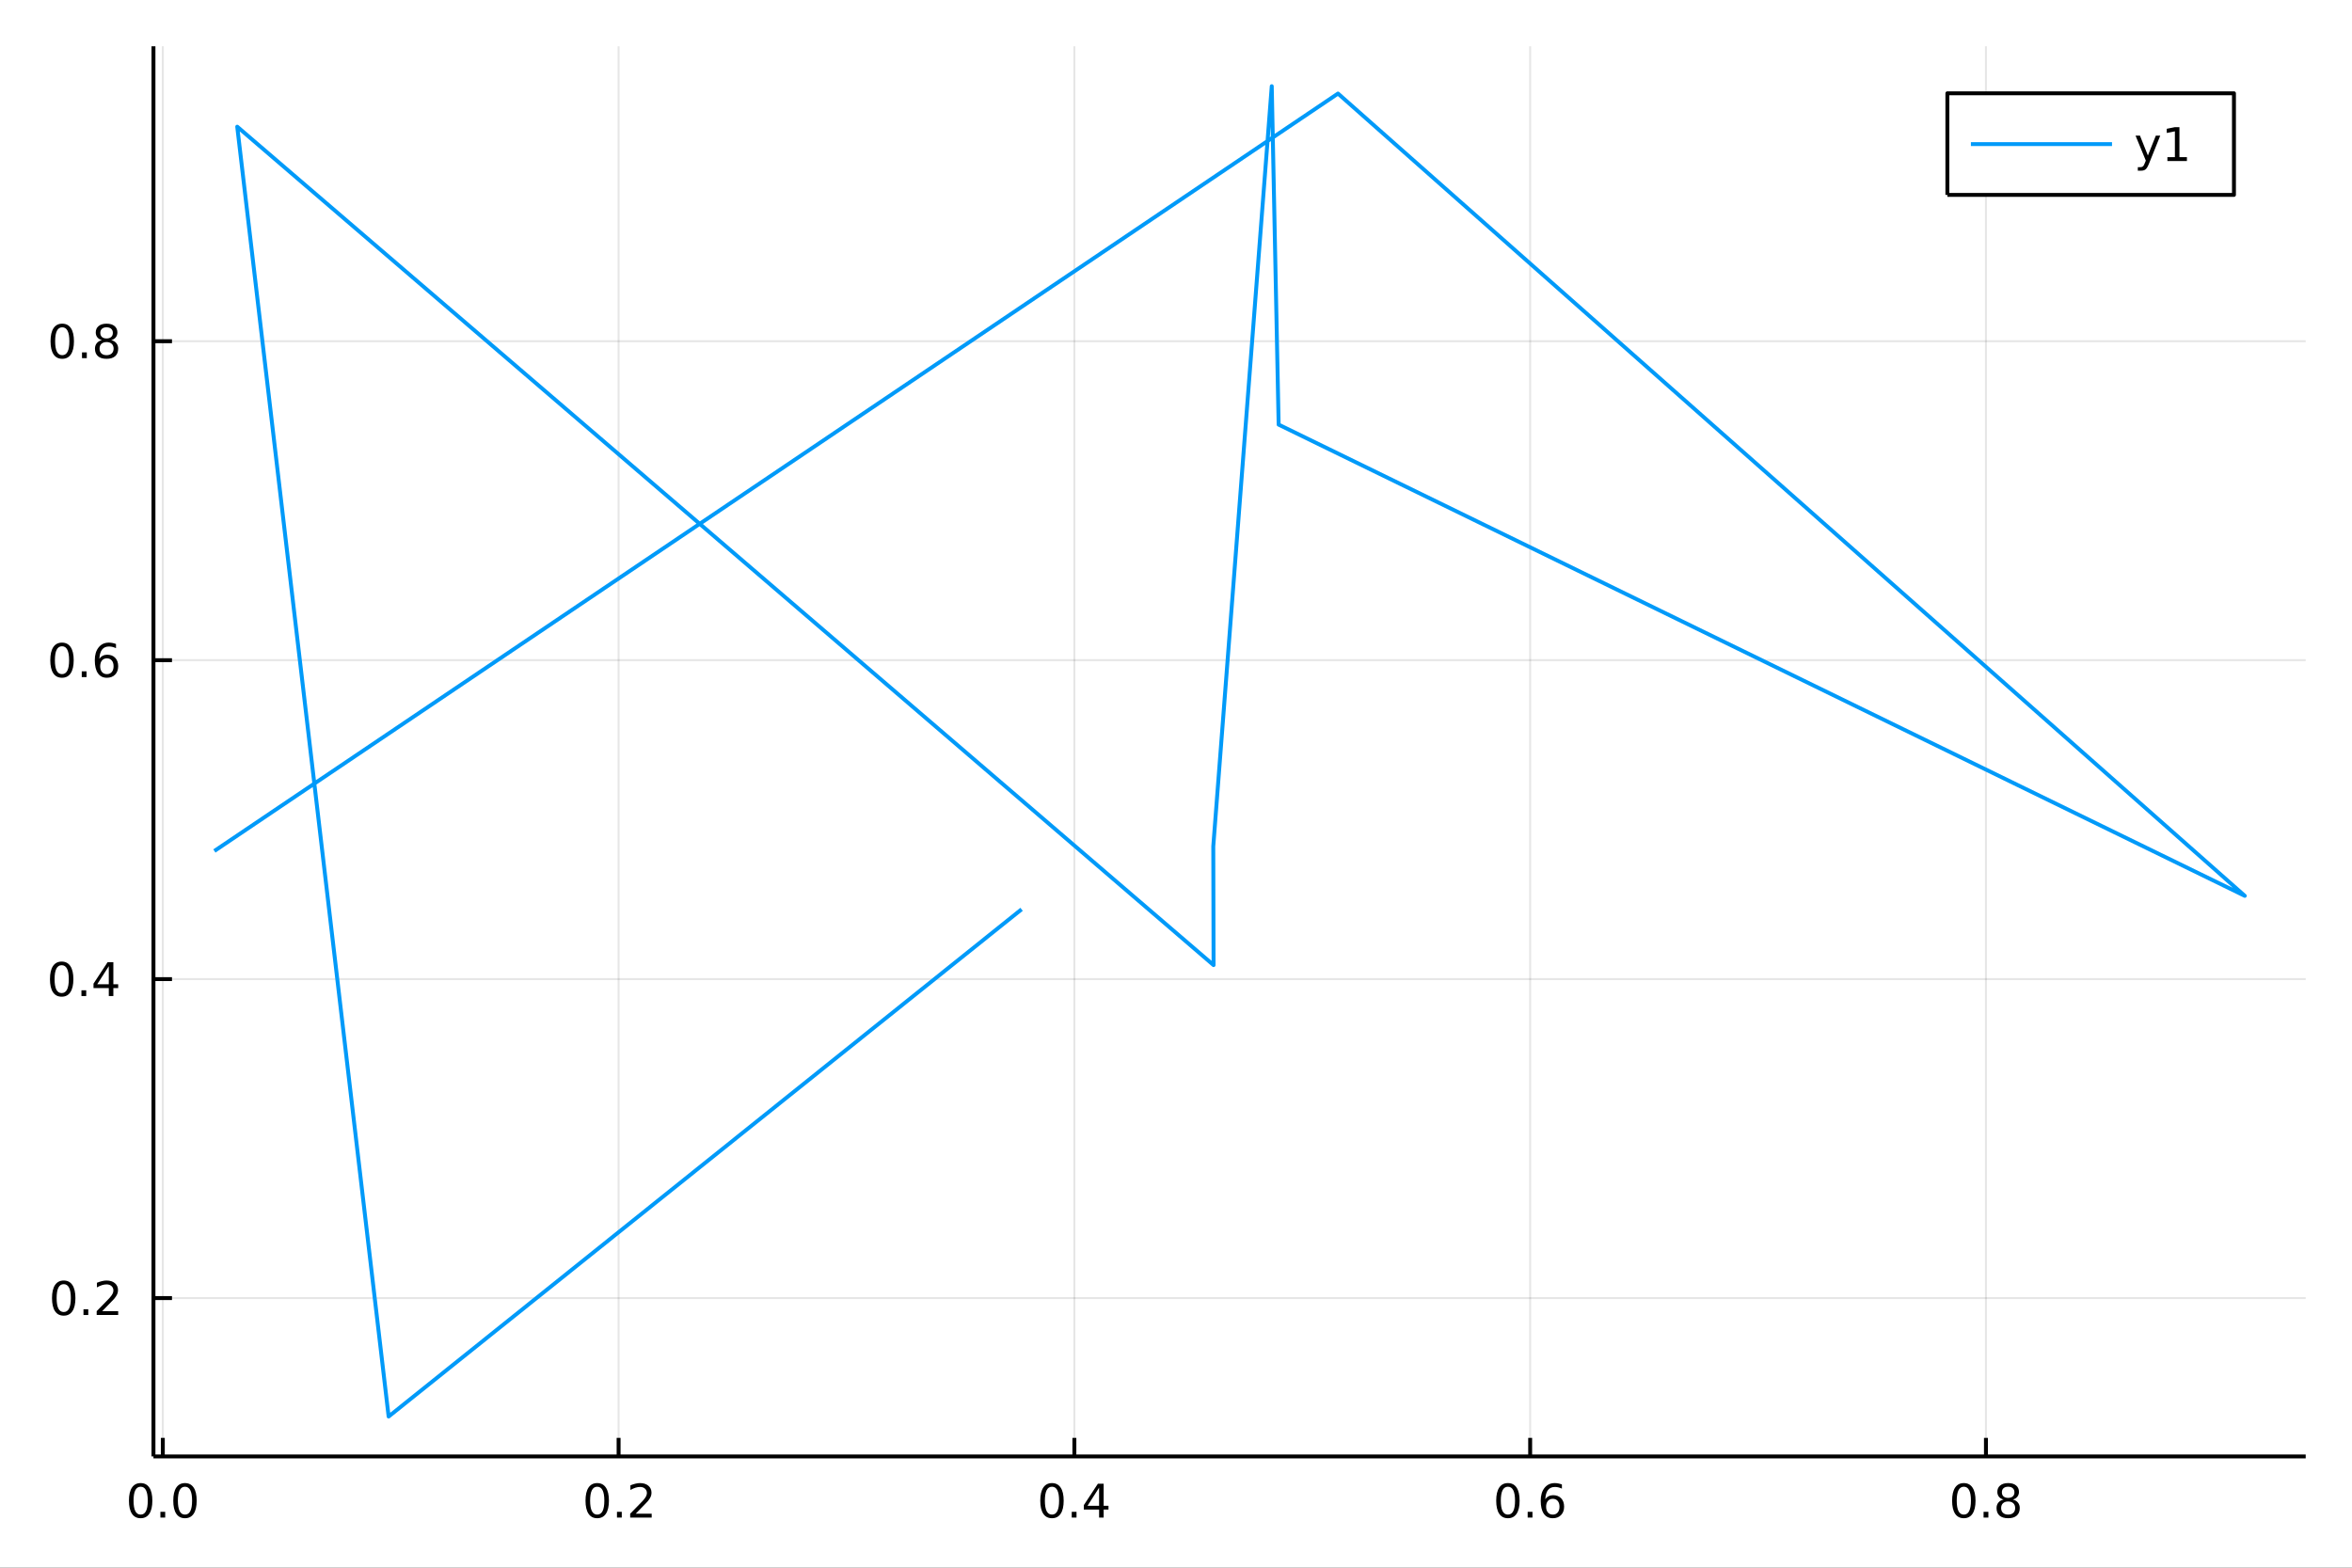 <?xml version="1.0" encoding="utf-8"?>
<svg xmlns="http://www.w3.org/2000/svg" xmlns:xlink="http://www.w3.org/1999/xlink" width="600" height="400" viewBox="0 0 2400 1600">
<rect x="0" y="0" width="2400" height="1600" fill="#333333" stroke="none"/>
<defs>
  <clipPath id="clip500">
    <rect x="0" y="0" width="2400" height="1600"/>
  </clipPath>
</defs>
<path clip-path="url(#clip500)" d="
M0 1600 L2400 1600 L2400 0 L0 0  Z
  " fill="#ffffff" fill-rule="evenodd" fill-opacity="1"/>
<defs>
  <clipPath id="clip501">
    <rect x="480" y="0" width="1681" height="1600"/>
  </clipPath>
</defs>
<path clip-path="url(#clip500)" d="
M156.598 1486.45 L2352.76 1486.45 L2352.76 47.244 L156.598 47.244  Z
  " fill="#ffffff" fill-rule="evenodd" fill-opacity="1"/>
<defs>
  <clipPath id="clip502">
    <rect x="156" y="47" width="2197" height="1440"/>
  </clipPath>
</defs>
<polyline clip-path="url(#clip502)" style="stroke:#000000; stroke-linecap:butt; stroke-linejoin:round; stroke-width:2; stroke-opacity:0.1; fill:none" points="
  166.136,1486.45 166.136,47.244 
  "/>
<polyline clip-path="url(#clip502)" style="stroke:#000000; stroke-linecap:butt; stroke-linejoin:round; stroke-width:2; stroke-opacity:0.1; fill:none" points="
  631.22,1486.45 631.22,47.244 
  "/>
<polyline clip-path="url(#clip502)" style="stroke:#000000; stroke-linecap:butt; stroke-linejoin:round; stroke-width:2; stroke-opacity:0.1; fill:none" points="
  1096.3,1486.45 1096.3,47.244 
  "/>
<polyline clip-path="url(#clip502)" style="stroke:#000000; stroke-linecap:butt; stroke-linejoin:round; stroke-width:2; stroke-opacity:0.1; fill:none" points="
  1561.39,1486.45 1561.39,47.244 
  "/>
<polyline clip-path="url(#clip502)" style="stroke:#000000; stroke-linecap:butt; stroke-linejoin:round; stroke-width:2; stroke-opacity:0.1; fill:none" points="
  2026.47,1486.45 2026.47,47.244 
  "/>
<polyline clip-path="url(#clip500)" style="stroke:#000000; stroke-linecap:butt; stroke-linejoin:round; stroke-width:4; stroke-opacity:1; fill:none" points="
  156.598,1486.45 2352.76,1486.45 
  "/>
<polyline clip-path="url(#clip500)" style="stroke:#000000; stroke-linecap:butt; stroke-linejoin:round; stroke-width:4; stroke-opacity:1; fill:none" points="
  166.136,1486.45 166.136,1467.55 
  "/>
<polyline clip-path="url(#clip500)" style="stroke:#000000; stroke-linecap:butt; stroke-linejoin:round; stroke-width:4; stroke-opacity:1; fill:none" points="
  631.22,1486.45 631.22,1467.55 
  "/>
<polyline clip-path="url(#clip500)" style="stroke:#000000; stroke-linecap:butt; stroke-linejoin:round; stroke-width:4; stroke-opacity:1; fill:none" points="
  1096.3,1486.45 1096.3,1467.55 
  "/>
<polyline clip-path="url(#clip500)" style="stroke:#000000; stroke-linecap:butt; stroke-linejoin:round; stroke-width:4; stroke-opacity:1; fill:none" points="
  1561.39,1486.45 1561.39,1467.55 
  "/>
<polyline clip-path="url(#clip500)" style="stroke:#000000; stroke-linecap:butt; stroke-linejoin:round; stroke-width:4; stroke-opacity:1; fill:none" points="
  2026.47,1486.45 2026.47,1467.55 
  "/>
<path clip-path="url(#clip500)" d="M143.521 1517.37 Q139.91 1517.37 138.081 1520.93 Q136.275 1524.47 136.275 1531.6 Q136.275 1538.71 138.081 1542.27 Q139.91 1545.82 143.521 1545.82 Q147.155 1545.82 148.96 1542.27 Q150.789 1538.71 150.789 1531.6 Q150.789 1524.47 148.96 1520.93 Q147.155 1517.37 143.521 1517.37 M143.521 1513.66 Q149.331 1513.66 152.386 1518.27 Q155.465 1522.85 155.465 1531.6 Q155.465 1540.33 152.386 1544.94 Q149.331 1549.52 143.521 1549.52 Q137.71 1549.52 134.632 1544.94 Q131.576 1540.33 131.576 1531.6 Q131.576 1522.85 134.632 1518.27 Q137.71 1513.66 143.521 1513.66 Z" fill="#000000" fill-rule="evenodd" fill-opacity="1" /><path clip-path="url(#clip500)" d="M163.683 1542.97 L168.567 1542.97 L168.567 1548.85 L163.683 1548.85 L163.683 1542.97 Z" fill="#000000" fill-rule="evenodd" fill-opacity="1" /><path clip-path="url(#clip500)" d="M188.752 1517.37 Q185.141 1517.37 183.312 1520.93 Q181.507 1524.47 181.507 1531.6 Q181.507 1538.71 183.312 1542.27 Q185.141 1545.82 188.752 1545.82 Q192.386 1545.82 194.192 1542.27 Q196.02 1538.71 196.02 1531.6 Q196.02 1524.47 194.192 1520.93 Q192.386 1517.37 188.752 1517.37 M188.752 1513.66 Q194.562 1513.66 197.618 1518.27 Q200.696 1522.85 200.696 1531.6 Q200.696 1540.33 197.618 1544.94 Q194.562 1549.52 188.752 1549.52 Q182.942 1549.52 179.863 1544.94 Q176.807 1540.33 176.807 1531.6 Q176.807 1522.85 179.863 1518.27 Q182.942 1513.66 188.752 1513.66 Z" fill="#000000" fill-rule="evenodd" fill-opacity="1" /><path clip-path="url(#clip500)" d="M609.403 1517.37 Q605.792 1517.37 603.963 1520.93 Q602.157 1524.47 602.157 1531.6 Q602.157 1538.71 603.963 1542.27 Q605.792 1545.82 609.403 1545.82 Q613.037 1545.82 614.843 1542.27 Q616.671 1538.71 616.671 1531.6 Q616.671 1524.47 614.843 1520.93 Q613.037 1517.37 609.403 1517.37 M609.403 1513.66 Q615.213 1513.66 618.268 1518.27 Q621.347 1522.85 621.347 1531.6 Q621.347 1540.33 618.268 1544.94 Q615.213 1549.52 609.403 1549.52 Q603.593 1549.52 600.514 1544.94 Q597.458 1540.33 597.458 1531.6 Q597.458 1522.85 600.514 1518.27 Q603.593 1513.66 609.403 1513.66 Z" fill="#000000" fill-rule="evenodd" fill-opacity="1" /><path clip-path="url(#clip500)" d="M629.565 1542.97 L634.449 1542.97 L634.449 1548.85 L629.565 1548.85 L629.565 1542.97 Z" fill="#000000" fill-rule="evenodd" fill-opacity="1" /><path clip-path="url(#clip500)" d="M648.662 1544.91 L664.981 1544.91 L664.981 1548.85 L643.037 1548.85 L643.037 1544.91 Q645.699 1542.16 650.282 1537.53 Q654.889 1532.88 656.069 1531.53 Q658.315 1529.01 659.194 1527.27 Q660.097 1525.51 660.097 1523.82 Q660.097 1521.07 658.152 1519.33 Q656.231 1517.6 653.129 1517.6 Q650.93 1517.6 648.477 1518.36 Q646.046 1519.13 643.268 1520.68 L643.268 1515.95 Q646.092 1514.82 648.546 1514.24 Q651 1513.66 653.037 1513.66 Q658.407 1513.66 661.602 1516.35 Q664.796 1519.03 664.796 1523.52 Q664.796 1525.65 663.986 1527.57 Q663.199 1529.47 661.092 1532.07 Q660.514 1532.74 657.412 1535.95 Q654.31 1539.15 648.662 1544.91 Z" fill="#000000" fill-rule="evenodd" fill-opacity="1" /><path clip-path="url(#clip500)" d="M1073.44 1517.37 Q1069.83 1517.37 1068 1520.93 Q1066.2 1524.47 1066.2 1531.6 Q1066.2 1538.71 1068 1542.27 Q1069.83 1545.82 1073.44 1545.82 Q1077.08 1545.82 1078.88 1542.27 Q1080.71 1538.71 1080.71 1531.6 Q1080.71 1524.47 1078.88 1520.93 Q1077.08 1517.37 1073.44 1517.37 M1073.44 1513.66 Q1079.25 1513.66 1082.31 1518.27 Q1085.39 1522.85 1085.39 1531.6 Q1085.39 1540.33 1082.31 1544.94 Q1079.25 1549.52 1073.44 1549.52 Q1067.63 1549.52 1064.56 1544.94 Q1061.5 1540.33 1061.5 1531.6 Q1061.5 1522.85 1064.56 1518.27 Q1067.63 1513.66 1073.44 1513.66 Z" fill="#000000" fill-rule="evenodd" fill-opacity="1" /><path clip-path="url(#clip500)" d="M1093.61 1542.97 L1098.49 1542.97 L1098.49 1548.85 L1093.61 1548.85 L1093.61 1542.97 Z" fill="#000000" fill-rule="evenodd" fill-opacity="1" /><path clip-path="url(#clip500)" d="M1121.52 1518.36 L1109.72 1536.81 L1121.52 1536.81 L1121.52 1518.36 M1120.3 1514.29 L1126.18 1514.29 L1126.18 1536.81 L1131.11 1536.81 L1131.11 1540.7 L1126.18 1540.7 L1126.18 1548.85 L1121.52 1548.85 L1121.52 1540.7 L1105.92 1540.7 L1105.92 1536.19 L1120.3 1514.29 Z" fill="#000000" fill-rule="evenodd" fill-opacity="1" /><path clip-path="url(#clip500)" d="M1538.69 1517.37 Q1535.08 1517.37 1533.25 1520.93 Q1531.44 1524.47 1531.44 1531.6 Q1531.44 1538.71 1533.25 1542.27 Q1535.08 1545.82 1538.69 1545.82 Q1542.32 1545.82 1544.13 1542.27 Q1545.96 1538.71 1545.96 1531.6 Q1545.96 1524.47 1544.13 1520.93 Q1542.32 1517.37 1538.69 1517.37 M1538.69 1513.66 Q1544.5 1513.66 1547.56 1518.27 Q1550.63 1522.85 1550.63 1531.6 Q1550.63 1540.33 1547.56 1544.94 Q1544.5 1549.52 1538.69 1549.52 Q1532.88 1549.52 1529.8 1544.94 Q1526.75 1540.33 1526.75 1531.6 Q1526.75 1522.85 1529.8 1518.27 Q1532.88 1513.66 1538.69 1513.66 Z" fill="#000000" fill-rule="evenodd" fill-opacity="1" /><path clip-path="url(#clip500)" d="M1558.85 1542.97 L1563.74 1542.97 L1563.74 1548.85 L1558.85 1548.85 L1558.85 1542.97 Z" fill="#000000" fill-rule="evenodd" fill-opacity="1" /><path clip-path="url(#clip500)" d="M1584.5 1529.7 Q1581.35 1529.7 1579.5 1531.86 Q1577.67 1534.01 1577.67 1537.76 Q1577.67 1541.49 1579.5 1543.66 Q1581.35 1545.82 1584.5 1545.82 Q1587.65 1545.82 1589.48 1543.66 Q1591.33 1541.49 1591.33 1537.76 Q1591.33 1534.01 1589.48 1531.86 Q1587.65 1529.7 1584.5 1529.7 M1593.78 1515.05 L1593.78 1519.31 Q1592.02 1518.48 1590.22 1518.04 Q1588.44 1517.6 1586.68 1517.6 Q1582.05 1517.6 1579.59 1520.72 Q1577.16 1523.85 1576.81 1530.17 Q1578.18 1528.15 1580.24 1527.09 Q1582.3 1526 1584.78 1526 Q1589.99 1526 1593 1529.17 Q1596.03 1532.32 1596.03 1537.76 Q1596.03 1543.08 1592.88 1546.3 Q1589.73 1549.52 1584.5 1549.52 Q1578.5 1549.52 1575.33 1544.94 Q1572.16 1540.33 1572.16 1531.6 Q1572.16 1523.41 1576.05 1518.55 Q1579.94 1513.66 1586.49 1513.66 Q1588.25 1513.66 1590.03 1514.01 Q1591.84 1514.36 1593.78 1515.05 Z" fill="#000000" fill-rule="evenodd" fill-opacity="1" /><path clip-path="url(#clip500)" d="M2003.9 1517.37 Q2000.29 1517.37 1998.46 1520.93 Q1996.66 1524.47 1996.66 1531.6 Q1996.66 1538.71 1998.46 1542.27 Q2000.29 1545.82 2003.9 1545.82 Q2007.54 1545.82 2009.34 1542.27 Q2011.17 1538.71 2011.17 1531.6 Q2011.17 1524.47 2009.34 1520.93 Q2007.54 1517.37 2003.9 1517.37 M2003.9 1513.66 Q2009.71 1513.66 2012.77 1518.27 Q2015.85 1522.85 2015.85 1531.6 Q2015.85 1540.33 2012.77 1544.94 Q2009.71 1549.52 2003.9 1549.52 Q1998.09 1549.52 1995.01 1544.94 Q1991.96 1540.33 1991.96 1531.6 Q1991.96 1522.85 1995.01 1518.27 Q1998.09 1513.66 2003.9 1513.66 Z" fill="#000000" fill-rule="evenodd" fill-opacity="1" /><path clip-path="url(#clip500)" d="M2024.06 1542.97 L2028.95 1542.97 L2028.95 1548.85 L2024.06 1548.85 L2024.06 1542.97 Z" fill="#000000" fill-rule="evenodd" fill-opacity="1" /><path clip-path="url(#clip500)" d="M2049.13 1532.44 Q2045.8 1532.44 2043.88 1534.22 Q2041.98 1536 2041.98 1539.13 Q2041.98 1542.25 2043.88 1544.03 Q2045.8 1545.82 2049.13 1545.82 Q2052.47 1545.82 2054.39 1544.03 Q2056.31 1542.23 2056.31 1539.13 Q2056.31 1536 2054.39 1534.22 Q2052.49 1532.44 2049.13 1532.44 M2044.46 1530.45 Q2041.45 1529.7 2039.76 1527.64 Q2038.09 1525.58 2038.09 1522.62 Q2038.09 1518.48 2041.03 1516.07 Q2043.99 1513.66 2049.13 1513.66 Q2054.29 1513.66 2057.23 1516.07 Q2060.17 1518.48 2060.17 1522.62 Q2060.17 1525.58 2058.48 1527.64 Q2056.82 1529.7 2053.83 1530.45 Q2057.21 1531.23 2059.09 1533.52 Q2060.98 1535.82 2060.98 1539.13 Q2060.98 1544.15 2057.91 1546.83 Q2054.85 1549.52 2049.13 1549.52 Q2043.41 1549.52 2040.34 1546.83 Q2037.28 1544.15 2037.28 1539.13 Q2037.28 1535.82 2039.18 1533.52 Q2041.08 1531.23 2044.46 1530.45 M2042.74 1523.06 Q2042.74 1525.75 2044.41 1527.25 Q2046.1 1528.76 2049.13 1528.76 Q2052.14 1528.76 2053.83 1527.25 Q2055.54 1525.75 2055.54 1523.06 Q2055.54 1520.38 2053.83 1518.87 Q2052.14 1517.37 2049.13 1517.37 Q2046.1 1517.37 2044.41 1518.87 Q2042.74 1520.38 2042.74 1523.06 Z" fill="#000000" fill-rule="evenodd" fill-opacity="1" /><polyline clip-path="url(#clip502)" style="stroke:#000000; stroke-linecap:butt; stroke-linejoin:round; stroke-width:2; stroke-opacity:0.1; fill:none" points="
  156.598,1324.83 2352.76,1324.83 
  "/>
<polyline clip-path="url(#clip502)" style="stroke:#000000; stroke-linecap:butt; stroke-linejoin:round; stroke-width:2; stroke-opacity:0.1; fill:none" points="
  156.598,999.303 2352.76,999.303 
  "/>
<polyline clip-path="url(#clip502)" style="stroke:#000000; stroke-linecap:butt; stroke-linejoin:round; stroke-width:2; stroke-opacity:0.1; fill:none" points="
  156.598,673.779 2352.76,673.779 
  "/>
<polyline clip-path="url(#clip502)" style="stroke:#000000; stroke-linecap:butt; stroke-linejoin:round; stroke-width:2; stroke-opacity:0.1; fill:none" points="
  156.598,348.255 2352.76,348.255 
  "/>
<polyline clip-path="url(#clip500)" style="stroke:#000000; stroke-linecap:butt; stroke-linejoin:round; stroke-width:4; stroke-opacity:1; fill:none" points="
  156.598,1486.45 156.598,47.244 
  "/>
<polyline clip-path="url(#clip500)" style="stroke:#000000; stroke-linecap:butt; stroke-linejoin:round; stroke-width:4; stroke-opacity:1; fill:none" points="
  156.598,1324.83 175.496,1324.83 
  "/>
<polyline clip-path="url(#clip500)" style="stroke:#000000; stroke-linecap:butt; stroke-linejoin:round; stroke-width:4; stroke-opacity:1; fill:none" points="
  156.598,999.303 175.496,999.303 
  "/>
<polyline clip-path="url(#clip500)" style="stroke:#000000; stroke-linecap:butt; stroke-linejoin:round; stroke-width:4; stroke-opacity:1; fill:none" points="
  156.598,673.779 175.496,673.779 
  "/>
<polyline clip-path="url(#clip500)" style="stroke:#000000; stroke-linecap:butt; stroke-linejoin:round; stroke-width:4; stroke-opacity:1; fill:none" points="
  156.598,348.255 175.496,348.255 
  "/>
<path clip-path="url(#clip500)" d="M65.02 1310.63 Q61.409 1310.63 59.58 1314.19 Q57.775 1317.73 57.775 1324.86 Q57.775 1331.97 59.58 1335.53 Q61.409 1339.07 65.02 1339.07 Q68.654 1339.07 70.46 1335.53 Q72.288 1331.97 72.288 1324.86 Q72.288 1317.73 70.46 1314.19 Q68.654 1310.63 65.02 1310.63 M65.02 1306.92 Q70.83 1306.92 73.885 1311.53 Q76.964 1316.11 76.964 1324.86 Q76.964 1333.59 73.885 1338.19 Q70.83 1342.78 65.02 1342.78 Q59.21 1342.78 56.131 1338.19 Q53.075 1333.59 53.075 1324.86 Q53.075 1316.11 56.131 1311.53 Q59.21 1306.92 65.02 1306.92 Z" fill="#000000" fill-rule="evenodd" fill-opacity="1" /><path clip-path="url(#clip500)" d="M85.182 1336.23 L90.066 1336.23 L90.066 1342.11 L85.182 1342.11 L85.182 1336.23 Z" fill="#000000" fill-rule="evenodd" fill-opacity="1" /><path clip-path="url(#clip500)" d="M104.279 1338.17 L120.598 1338.17 L120.598 1342.11 L98.654 1342.11 L98.654 1338.17 Q101.316 1335.42 105.899 1330.79 Q110.506 1326.13 111.686 1324.79 Q113.932 1322.27 114.811 1320.53 Q115.714 1318.77 115.714 1317.08 Q115.714 1314.33 113.77 1312.59 Q111.848 1310.86 108.746 1310.86 Q106.547 1310.86 104.094 1311.62 Q101.663 1312.38 98.885 1313.94 L98.885 1309.21 Q101.709 1308.08 104.163 1307.5 Q106.617 1306.92 108.654 1306.92 Q114.024 1306.92 117.219 1309.61 Q120.413 1312.29 120.413 1316.78 Q120.413 1318.91 119.603 1320.83 Q118.816 1322.73 116.709 1325.32 Q116.131 1326 113.029 1329.21 Q109.927 1332.41 104.279 1338.17 Z" fill="#000000" fill-rule="evenodd" fill-opacity="1" /><path clip-path="url(#clip500)" d="M62.937 985.102 Q59.325 985.102 57.497 988.666 Q55.691 992.208 55.691 999.338 Q55.691 1006.44 57.497 1010.01 Q59.325 1013.55 62.937 1013.55 Q66.571 1013.55 68.376 1010.01 Q70.205 1006.44 70.205 999.338 Q70.205 992.208 68.376 988.666 Q66.571 985.102 62.937 985.102 M62.937 981.398 Q68.747 981.398 71.802 986.004 Q74.881 990.588 74.881 999.338 Q74.881 1008.06 71.802 1012.67 Q68.747 1017.25 62.937 1017.25 Q57.126 1017.25 54.048 1012.67 Q50.992 1008.06 50.992 999.338 Q50.992 990.588 54.048 986.004 Q57.126 981.398 62.937 981.398 Z" fill="#000000" fill-rule="evenodd" fill-opacity="1" /><path clip-path="url(#clip500)" d="M83.098 1010.7 L87.983 1010.7 L87.983 1016.58 L83.098 1016.58 L83.098 1010.7 Z" fill="#000000" fill-rule="evenodd" fill-opacity="1" /><path clip-path="url(#clip500)" d="M111.015 986.097 L99.21 1004.55 L111.015 1004.55 L111.015 986.097 M109.788 982.023 L115.668 982.023 L115.668 1004.55 L120.598 1004.55 L120.598 1008.43 L115.668 1008.43 L115.668 1016.58 L111.015 1016.58 L111.015 1008.43 L95.413 1008.43 L95.413 1003.92 L109.788 982.023 Z" fill="#000000" fill-rule="evenodd" fill-opacity="1" /><path clip-path="url(#clip500)" d="M63.261 659.577 Q59.65 659.577 57.821 663.142 Q56.015 666.684 56.015 673.813 Q56.015 680.92 57.821 684.485 Q59.65 688.026 63.261 688.026 Q66.895 688.026 68.7 684.485 Q70.529 680.92 70.529 673.813 Q70.529 666.684 68.7 663.142 Q66.895 659.577 63.261 659.577 M63.261 655.874 Q69.071 655.874 72.126 660.48 Q75.205 665.063 75.205 673.813 Q75.205 682.54 72.126 687.147 Q69.071 691.73 63.261 691.73 Q57.45 691.73 54.372 687.147 Q51.316 682.54 51.316 673.813 Q51.316 665.063 54.372 660.48 Q57.45 655.874 63.261 655.874 Z" fill="#000000" fill-rule="evenodd" fill-opacity="1" /><path clip-path="url(#clip500)" d="M83.422 685.179 L88.307 685.179 L88.307 691.059 L83.422 691.059 L83.422 685.179 Z" fill="#000000" fill-rule="evenodd" fill-opacity="1" /><path clip-path="url(#clip500)" d="M109.071 671.915 Q105.922 671.915 104.071 674.068 Q102.242 676.221 102.242 679.971 Q102.242 683.698 104.071 685.874 Q105.922 688.026 109.071 688.026 Q112.219 688.026 114.047 685.874 Q115.899 683.698 115.899 679.971 Q115.899 676.221 114.047 674.068 Q112.219 671.915 109.071 671.915 M118.353 657.263 L118.353 661.522 Q116.594 660.688 114.788 660.249 Q113.006 659.809 111.246 659.809 Q106.617 659.809 104.163 662.934 Q101.733 666.059 101.385 672.378 Q102.751 670.364 104.811 669.3 Q106.871 668.212 109.348 668.212 Q114.557 668.212 117.566 671.383 Q120.598 674.531 120.598 679.971 Q120.598 685.295 117.45 688.512 Q114.302 691.73 109.071 691.73 Q103.075 691.73 99.904 687.147 Q96.733 682.54 96.733 673.813 Q96.733 665.619 100.621 660.758 Q104.51 655.874 111.061 655.874 Q112.82 655.874 114.603 656.221 Q116.408 656.568 118.353 657.263 Z" fill="#000000" fill-rule="evenodd" fill-opacity="1" /><path clip-path="url(#clip500)" d="M63.515 334.053 Q59.904 334.053 58.075 337.618 Q56.27 341.16 56.27 348.289 Q56.27 355.396 58.075 358.96 Q59.904 362.502 63.515 362.502 Q67.149 362.502 68.955 358.96 Q70.784 355.396 70.784 348.289 Q70.784 341.16 68.955 337.618 Q67.149 334.053 63.515 334.053 M63.515 330.35 Q69.325 330.35 72.381 334.956 Q75.46 339.539 75.46 348.289 Q75.46 357.016 72.381 361.622 Q69.325 366.206 63.515 366.206 Q57.705 366.206 54.626 361.622 Q51.571 357.016 51.571 348.289 Q51.571 339.539 54.626 334.956 Q57.705 330.35 63.515 330.35 Z" fill="#000000" fill-rule="evenodd" fill-opacity="1" /><path clip-path="url(#clip500)" d="M83.677 359.655 L88.561 359.655 L88.561 365.535 L83.677 365.535 L83.677 359.655 Z" fill="#000000" fill-rule="evenodd" fill-opacity="1" /><path clip-path="url(#clip500)" d="M108.746 349.123 Q105.413 349.123 103.492 350.905 Q101.594 352.687 101.594 355.812 Q101.594 358.937 103.492 360.72 Q105.413 362.502 108.746 362.502 Q112.08 362.502 114.001 360.72 Q115.922 358.914 115.922 355.812 Q115.922 352.687 114.001 350.905 Q112.103 349.123 108.746 349.123 M104.071 347.132 Q101.061 346.391 99.371 344.331 Q97.705 342.271 97.705 339.308 Q97.705 335.164 100.645 332.757 Q103.608 330.35 108.746 330.35 Q113.908 330.35 116.848 332.757 Q119.788 335.164 119.788 339.308 Q119.788 342.271 118.098 344.331 Q116.432 346.391 113.445 347.132 Q116.825 347.919 118.7 350.211 Q120.598 352.502 120.598 355.812 Q120.598 360.835 117.52 363.521 Q114.464 366.206 108.746 366.206 Q103.029 366.206 99.95 363.521 Q96.895 360.835 96.895 355.812 Q96.895 352.502 98.793 350.211 Q100.691 347.919 104.071 347.132 M102.358 339.748 Q102.358 342.433 104.024 343.937 Q105.714 345.442 108.746 345.442 Q111.756 345.442 113.445 343.937 Q115.158 342.433 115.158 339.748 Q115.158 337.062 113.445 335.558 Q111.756 334.053 108.746 334.053 Q105.714 334.053 104.024 335.558 Q102.358 337.062 102.358 339.748 Z" fill="#000000" fill-rule="evenodd" fill-opacity="1" /><polyline clip-path="url(#clip502)" style="stroke:#009af9; stroke-linecap:butt; stroke-linejoin:round; stroke-width:4; stroke-opacity:1; fill:none" points="
  218.754,868.517 1365.3,95.49 2290.6,914.307 1304.74,433.37 1297.71,87.976 1238.04,863.828 1238.34,985 242.072,129.312 396.56,1445.72 1042.43,928.05 
  
  "/>
<path clip-path="url(#clip500)" d="
M1987.12 198.898 L2279.55 198.898 L2279.55 95.218 L1987.12 95.218  Z
  " fill="#ffffff" fill-rule="evenodd" fill-opacity="1"/>
<polyline clip-path="url(#clip500)" style="stroke:#000000; stroke-linecap:butt; stroke-linejoin:round; stroke-width:4; stroke-opacity:1; fill:none" points="
  1987.12,198.898 2279.55,198.898 2279.55,95.218 1987.12,95.218 1987.12,198.898 
  "/>
<polyline clip-path="url(#clip500)" style="stroke:#009af9; stroke-linecap:butt; stroke-linejoin:round; stroke-width:4; stroke-opacity:1; fill:none" points="
  2011.12,147.058 2155.12,147.058 
  "/>
<path clip-path="url(#clip500)" d="M2192.96 166.745 Q2191.16 171.375 2189.44 172.787 Q2187.73 174.199 2184.86 174.199 L2181.46 174.199 L2181.46 170.634 L2183.96 170.634 Q2185.72 170.634 2186.69 169.8 Q2187.66 168.967 2188.84 165.865 L2189.61 163.921 L2179.12 138.412 L2183.63 138.412 L2191.74 158.689 L2199.84 138.412 L2204.35 138.412 L2192.96 166.745 Z" fill="#000000" fill-rule="evenodd" fill-opacity="1" /><path clip-path="url(#clip500)" d="M2211.64 160.402 L2219.28 160.402 L2219.28 134.037 L2210.97 135.703 L2210.97 131.444 L2219.24 129.778 L2223.91 129.778 L2223.91 160.402 L2231.55 160.402 L2231.55 164.338 L2211.64 164.338 L2211.64 160.402 Z" fill="#000000" fill-rule="evenodd" fill-opacity="1" /></svg>
